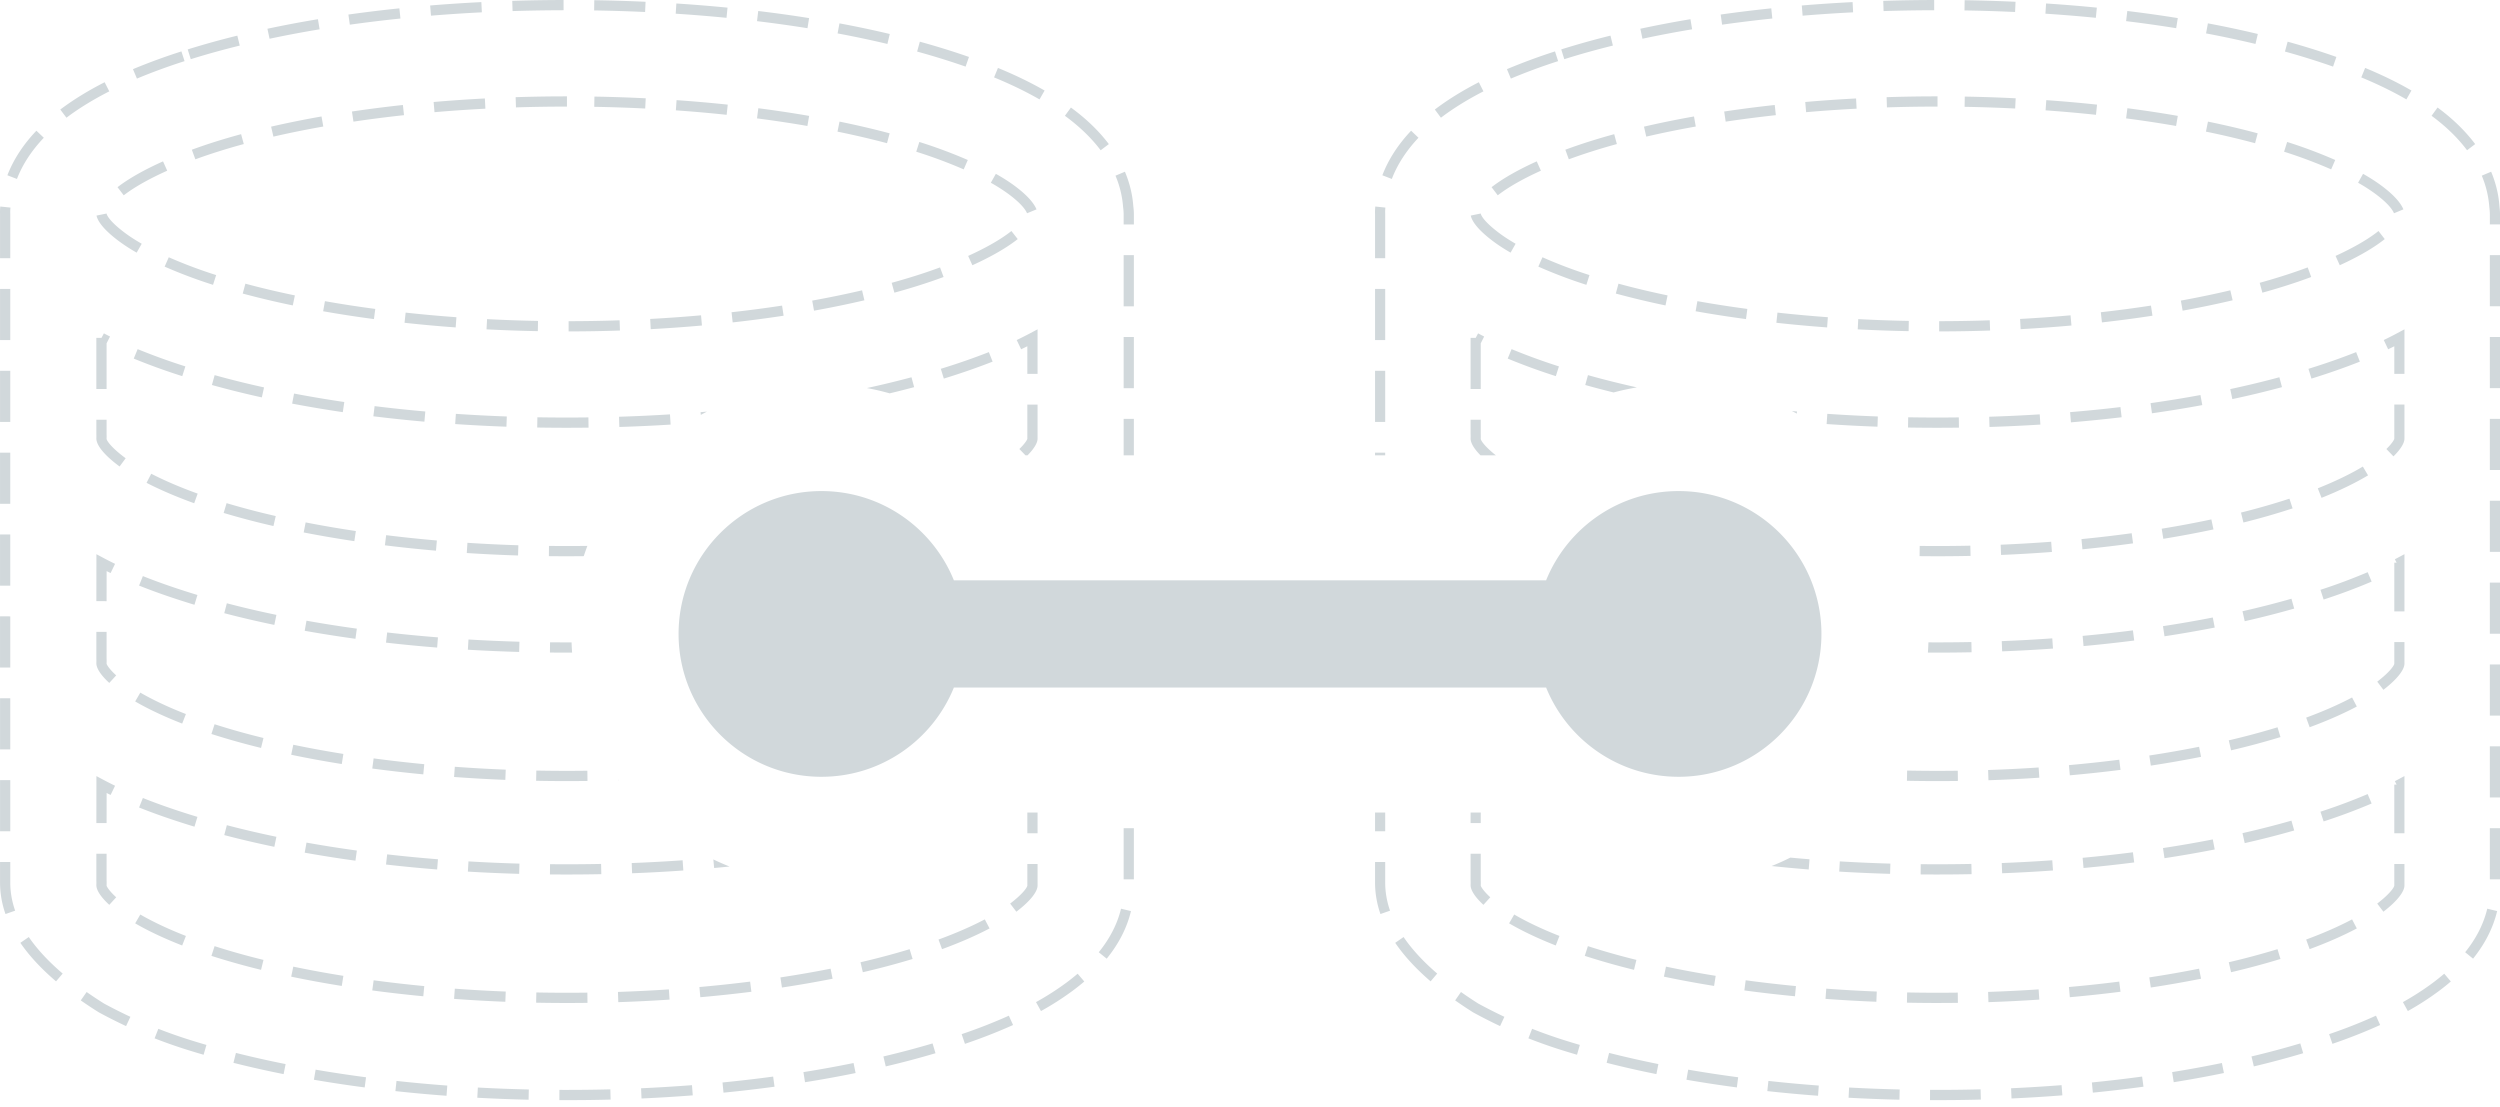 <svg xmlns="http://www.w3.org/2000/svg" width="280" height="124" viewBox="0 0 280 124">
    <path fill="#D1D8DB" fill-rule="nonzero" d="M173.163 77h-66.326C104.463 82.864 98.715 87 92 87c-8.837 0-16-7.163-16-16s7.163-16 16-16c6.715 0 12.463 4.136 14.837 10h66.326c2.374-5.864 8.122-10 14.837-10 8.837 0 16 7.163 16 16s-7.163 16-16 16c-6.715 0-12.463-4.136-14.837-10zm-5.623-26h-1.718c-.767-.773-1.116-1.415-1.115-1.89a5.23 5.23 0 0 0 0-.479v-1.623h1.136v1.596c.008.187.008.373 0 .533 0 .212.474.89 1.697 1.863zm-2.832 40h1.137l-.002 1.184-1.137-.002.002-1.182zm-37.714-40h-1.146v-4.088h1.146V51zm-12.138 0l-.688-.71c.65-.63.893-1.06.893-1.153v-3.825h1.146v3.825c0 .438-.355 1.089-1.127 1.863h-.224zm1.351 40v2.328h-1.146V91h1.146zm37.798 0h1.137v2.103h-1.137V91zm-.002-40v-.304h1.137V51h-1.137zm47.238-4.678a27.915 27.915 0 0 0-.551-.288l.572.052-.021.236zm-20.517-2.367a99.743 99.743 0 0 1-3.176-.835l.305-1.104c1.752.492 3.58.95 5.48 1.371-.885.149-1.755.338-2.609.568zm35.2 29.135c.027-.38.048-.762.06-1.146a190.715 190.715 0 0 0 4.811-.035l.023 1.146a188.484 188.484 0 0 1-4.895.035zm-17.501 23.906a27.85 27.85 0 0 0 2.096-.944c.71.067 1.426.129 2.146.186l-.09 1.143c-1.4-.112-2.784-.24-4.152-.385zM65.785 61.14c-.142.38-.277.763-.404 1.15a175.804 175.804 0 0 1-3.907 0l.013-1.147a174.488 174.488 0 0 0 4.298-.003zm33.858-17.084a27.817 27.817 0 0 0-2.55-.594c1.722-.374 3.388-.777 4.993-1.208l.298 1.107c-.896.24-1.81.472-2.741.695zm-21.152 2.413l-.026-.307.713-.06c-.231.119-.46.241-.687.367zm-9.246 40.85l.048.068-.046.001-.002-.069zm-5.168-14.227a193.21 193.21 0 0 1-2.484-.008l.011-1.146a191.633 191.633 0 0 0 2.412.008c.012.384.033.766.061 1.146zM81.71 97.05c-.573.058-1.148.114-1.727.166l-.087-.96c.593.286 1.198.55 1.814.794zm83.57-59.21l.265-.504c.224.12.45.238.68.355l-.382.762v5.118h-1.137v-5.73h.573zm-153.912 0l.268-.504c.225.12.454.238.686.355l-.385.762v5.118H10.79v-5.73h.577zm9.998-31.21l-.342-1.095a93.362 93.362 0 0 1 5.556-1.543l.273 1.113c-1.914.471-3.746.98-5.487 1.524zm8.825-2.29l-.239-1.12a126.52 126.52 0 0 1 5.657-1.068l.187 1.131c-1.925.32-3.795.672-5.605 1.058zm8.99-1.575l-.16-1.135a155.34 155.34 0 0 1 5.71-.695l.118 1.14c-1.927.2-3.818.43-5.668.69zm9.089-1.007L48.176.615C50.06.459 51.975.333 53.912.236l.057 1.145c-1.925.096-3.826.222-5.7.376zm9.138-.516L57.372.095C59.271.035 61.188.004 63.119 0l.002 1.146c-1.92.004-3.826.035-5.713.095zm9.135-.072L66.56.023c1.933.03 3.849.089 5.744.176l-.053 1.145a189.334 189.334 0 0 0-5.71-.175zm9.135.364l.074-1.144c1.939.126 3.85.281 5.73.466l-.112 1.14a171.103 171.103 0 0 0-5.692-.462zm9.107.835l.137-1.137c1.941.233 3.842.498 5.697.795l-.181 1.132c-1.84-.295-3.726-.558-5.653-.79zm9.025 1.373l.21-1.126c1.941.362 3.822.76 5.634 1.191l-.265 1.115c-1.794-.427-3.656-.82-5.579-1.18zm8.908 2.033l.303-1.106c1.01.278 1.995.567 2.953.866.881.276 1.73.556 2.55.843l-.378 1.082a79.852 79.852 0 0 0-2.514-.83 87.4 87.4 0 0 0-2.914-.855zm8.616 2.893l.437-1.06c1.914.788 3.65 1.627 5.224 2.53l-.57.995c-1.53-.878-3.221-1.695-5.09-2.465zm7.934 4.302l.676-.926.13.097c1.62 1.197 3.014 2.539 4.115 3.998l-.915.69c-1.03-1.366-2.346-2.632-3.88-3.767l-.126-.092zm5.666 6.707l1.056-.445c.527 1.25.846 2.55.939 3.858.042.327.062.593.065.867v1.18h-1.146v-1.175a6.228 6.228 0 0 0-.06-.757 11.057 11.057 0 0 0-.854-3.528zm.914 8.898h1.146v5.731h-1.146v-5.73zm0 9.17h1.146v5.73h-1.146v-5.73zm0 55.013h1.146v5.73h-1.146v-5.73zm-.293 9.017l1.114.267c-.456 1.9-1.381 3.679-2.719 5.33l-.89-.72c1.234-1.526 2.08-3.152 2.495-4.877zm-4.86 7.28l.745.872c-.425.364-.871.718-1.336 1.063a32.033 32.033 0 0 1-3.515 2.249l-.556-1.002a30.888 30.888 0 0 0 3.389-2.168c.443-.33.869-.667 1.273-1.013zm-7.704 4.703l.472 1.044a60.87 60.87 0 0 1-5.388 2.108l-.37-1.084a59.736 59.736 0 0 0 5.286-2.068zm-8.543 3.106l.327 1.098a100.63 100.63 0 0 1-5.571 1.477l-.263-1.116a99.486 99.486 0 0 0 5.507-1.46zm-8.85 2.194l.23 1.123a131.97 131.97 0 0 1-5.665 1.028l-.18-1.132c1.922-.306 3.796-.646 5.615-1.019zm-9.005 1.519l.154 1.135c-1.87.253-3.776.475-5.714.666l-.112-1.14c1.925-.19 3.817-.41 5.672-.661zm-9.092.96l.089 1.143c-1.89.147-3.804.264-5.739.35l-.051-1.144c1.922-.086 3.824-.203 5.701-.348zm-9.142.47l.03 1.146a188.503 188.503 0 0 1-5.74.061l.005-1.146a189.335 189.335 0 0 0 5.705-.06zm-9.132.015l-.026 1.146a182.806 182.806 0 0 1-5.744-.221l.062-1.144c1.884.102 3.788.175 5.708.219zm-9.131-.439l-.085 1.143a166.806 166.806 0 0 1-5.726-.522l.124-1.14c1.866.204 3.763.377 5.687.52zm-9.101-.928l-.15 1.137a144.042 144.042 0 0 1-5.688-.86l.194-1.13c1.837.316 3.72.6 5.644.853zm-9.007-1.478l-.224 1.124a115.031 115.031 0 0 1-5.619-1.264l.28-1.111c1.788.45 3.645.868 5.563 1.251zm-8.867-2.146l-.319 1.101c-.6-.174-1.192-.352-1.773-.534a55.898 55.898 0 0 1-3.714-1.304l.418-1.067c1.175.46 2.382.885 3.638 1.277.574.18 1.157.356 1.75.527zm-8.517-3.147l-.485 1.039a57.864 57.864 0 0 1-3.05-1.54 47.42 47.42 0 0 1-2.023-1.338l.658-.94c.625.439 1.28.872 1.942 1.289a57.41 57.41 0 0 0 2.958 1.49zM7.02 109.04l-.744.872c-1.66-1.417-2.994-2.854-3.996-4.314l.944-.649c.943 1.372 2.208 2.736 3.796 4.09zm-5.323-7.045l-1.082.377a10.66 10.66 0 0 1-.611-3.54v-2.29h1.147v2.291c-.002 1.061.18 2.114.546 3.162zm-.546-8.892H.005v-5.73h1.146v5.73zm0-9.169H.005v-5.73H1.15v5.73zm0-9.171H.003v-.45-5.28H1.15V74.763zm-.001-9.169H.003v-5.731h1.146v5.731zm-.001-9.168H.003v-5.73h1.146v5.73zm.001-9.168H.004v-5.73H1.15v5.73zm0-9.17H.004v-5.73H1.15v5.73zm0-9.168H.004v-4.942a5.972 5.972 0 0 1 .028-.848l1.14.119a4.97 4.97 0 0 0-.022.707v4.964zm.748-8.877l-1.07-.412c.688-1.785 1.791-3.457 3.247-4.99l.831.788c-1.357 1.43-2.377 2.977-3.008 4.614zm5.543-6.86l-.69-.916.168-.124c1.428-1.056 3.023-2.028 4.8-2.933l.52 1.022c-1.723.877-3.264 1.816-4.639 2.832l-.159.12zm7.895-4.38l-.444-1.057a67.525 67.525 0 0 1 5.427-1.988l.352 1.09a66.39 66.39 0 0 0-5.335 1.955zm48.163 1.989v1.146c-1.915 0-3.82.03-5.711.091l-.037-1.145c1.903-.061 3.82-.092 5.748-.092zm-9.195.236l.06 1.145c-1.926.1-3.827.23-5.7.392l-.098-1.141c1.885-.163 3.8-.295 5.738-.396zm-9.18.73l.123 1.14c-1.933.21-3.823.452-5.66.726l-.17-1.134c1.854-.276 3.759-.52 5.706-.731zm-9.115 1.286l.199 1.128c-1.942.343-3.81.72-5.587 1.131l-.258-1.117c1.798-.415 3.684-.796 5.646-1.142zm-9.007 1.984l.3 1.106c-.923.25-1.814.51-2.672.779-.954.298-1.87.608-2.751.93l-.394-1.075a61.662 61.662 0 0 1 2.803-.95 75.042 75.042 0 0 1 2.714-.79zm-8.744 3.045l.469 1.046c-1.928.864-3.521 1.755-4.663 2.6-.07.052-.14.103-.207.155l-.697-.91c.073-.056.147-.111.223-.167 1.214-.898 2.877-1.829 4.875-2.724zm-7.447 6.071l1.123-.23c.08.385.69 1.158 2.126 2.22.516.381 1.122.771 1.812 1.166l-.568.995a19.677 19.677 0 0 1-1.925-1.24c-1.642-1.214-2.422-2.2-2.568-2.91zm7.628 5.718l.463-1.048a53.54 53.54 0 0 0 5.307 1.995l-.35 1.092a54.68 54.68 0 0 1-5.42-2.039zm8.745 3.016l.299-1.107c1.746.472 3.598.911 5.542 1.314l-.233 1.123a97.498 97.498 0 0 1-5.608-1.33zm9.008 1.982l.2-1.13c1.822.323 3.705.614 5.638.87l-.15 1.137c-1.95-.26-3.85-.552-5.688-.877zm9.114 1.291l.125-1.139c1.863.204 3.761.376 5.687.516l-.084 1.143c-1.939-.14-3.85-.315-5.728-.52zm9.184.736l.06-1.145c1.886.098 3.79.165 5.707.201l-.02 1.146c-1.93-.036-3.848-.104-5.747-.202zm9.194.232v-1.146c1.913-.002 3.818-.035 5.71-.1l.039 1.146a174.68 174.68 0 0 1-5.749.1zm9.197-.252l-.062-1.145c1.923-.104 3.824-.24 5.696-.407l.102 1.141c-1.886.169-3.8.306-5.736.41zm9.178-.756l-.127-1.14c1.93-.215 3.82-.464 5.658-.744l.173 1.133a143.93 143.93 0 0 1-5.704.75zm9.11-1.316l-.203-1.128c1.94-.35 3.806-.734 5.584-1.15l.261 1.116c-1.798.42-3.683.81-5.642 1.162zm9.002-2.015l-.304-1.105a75.136 75.136 0 0 0 2.5-.733 60.207 60.207 0 0 0 2.918-.992l.397 1.075c-.949.351-1.94.688-2.972 1.011-.818.256-1.665.504-2.54.744zm8.734-3.073l-.473-1.044c1.857-.841 3.392-1.706 4.502-2.526.12-.089.234-.176.344-.262l.706.903c-.118.092-.241.186-.369.28-1.18.873-2.785 1.777-4.71 2.649zm7.183-6.257l-1.06.435c-.21-.51-.849-1.245-2.086-2.16a18.977 18.977 0 0 0-1.969-1.256l.562-1c.794.447 1.49.892 2.088 1.334 1.393 1.03 2.167 1.921 2.465 2.647zm-7.695-5.53l-.46 1.05a54.225 54.225 0 0 0-5.314-1.978l.347-1.093a55.365 55.365 0 0 1 5.427 2.02zm-8.754-2.988l-.295 1.107c-1.747-.466-3.6-.899-5.546-1.296l.228-1.123c1.969.401 3.844.84 5.613 1.312zm-9.016-1.952l-.196 1.129a133.53 133.53 0 0 0-5.642-.85l.147-1.137c1.952.253 3.852.54 5.69.858zm-9.117-1.26l-.121 1.139a160.192 160.192 0 0 0-5.689-.5l.08-1.143c1.941.136 3.854.304 5.73.503zm-9.186-.71l-.057 1.144a175.37 175.37 0 0 0-5.708-.19l.02-1.146c1.93.033 3.847.097 5.745.191zM10.79 47.007h1.147v1.596c.008.187.008.373 0 .533 0 .234.583 1.04 2.127 2.181l.01.008-.68.922-.011-.008c-1.807-1.336-2.592-2.42-2.592-3.13.007-.15.007-.301 0-.479v-1.623zm5.623 7.07l.525-1.019c1.491.769 3.248 1.524 5.2 2.227l-.39 1.078c-1.995-.72-3.798-1.494-5.335-2.286zm8.636 3.373l.33-1.098c1.717.516 3.557 1 5.504 1.446l-.256 1.118a87.181 87.181 0 0 1-5.578-1.466zm8.963 2.184l.22-1.125c1.81.355 3.687.677 5.623.966l-.169 1.133a126.43 126.43 0 0 1-5.674-.974zm9.096 1.441l.142-1.137c1.855.23 3.75.43 5.678.596l-.099 1.142a154.259 154.259 0 0 1-5.72-.6zm9.17.863l.074-1.144c1.882.123 3.786.214 5.705.275l-.036 1.145c-1.932-.06-3.848-.153-5.743-.276zm62.088-22.82l-.494-1.034a39.005 39.005 0 0 0 1.493-.752l.842-.448v4.988h-1.146V38.78c-.228.114-.46.227-.695.34zm-3.614.319l.421 1.066a75.55 75.55 0 0 1-5.189 1.813l-.275.086-.339-1.095.272-.085a74.42 74.42 0 0 0 5.11-1.785zM75.037 46.41l.072 1.144c-1.893.119-3.809.208-5.742.267l-.036-1.145c1.922-.06 3.825-.148 5.706-.266zm-9.135.34l.015 1.146a192.25 192.25 0 0 1-5.75-.013l.02-1.146a190.656 190.656 0 0 0 5.715.013zm-9.14-.104l-.042 1.145c-1.934-.07-3.849-.168-5.74-.296l.077-1.143c1.88.127 3.782.225 5.704.294zm-9.128-.56l-.1 1.141c-1.938-.17-3.846-.371-5.718-.603l.14-1.138c1.86.23 3.754.43 5.678.6zm-9.073-1.06l-.167 1.135c-1.94-.286-3.834-.605-5.675-.956l.215-1.126c1.825.348 3.703.664 5.627.948zm-8.989-1.637l-.246 1.12a105.44 105.44 0 0 1-5.592-1.389l.307-1.104c1.768.493 3.615.951 5.531 1.373zm-8.81-2.353l-.349 1.092a69.993 69.993 0 0 1-5.433-1.966l.438-1.059a68.866 68.866 0 0 0 5.345 1.933zm.604 25.372l-.342 1.094c-2-.625-3.799-1.256-5.448-1.916l.426-1.064c1.62.648 3.39 1.27 5.364 1.886zm-9.43.923l-1.145-.001.007-5.26.84.448c.405.215.821.426 1.248.633l-.5 1.031c-.15-.072-.298-.145-.445-.219l-.004 3.368zm-1.145 3.438h1.146l-.001 2.958c.01.207.01.414 0 .592 0 .115.295.609 1.077 1.324l-.774.846c-.996-.911-1.448-1.672-1.448-2.2a5.189 5.189 0 0 0 0-.533V70.77zm4.348 7.794l.576-.99c1.399.812 3.13 1.63 5.105 2.4l-.417 1.068c-2.027-.791-3.811-1.633-5.264-2.478zm8.54 3.643l.353-1.09.591.187c1.529.478 3.161.93 4.886 1.352l-.273 1.113a81.966 81.966 0 0 1-5.557-1.562zm8.934 2.327l.234-1.122c1.799.377 3.673.72 5.61 1.03l-.18 1.132c-1.956-.312-3.848-.66-5.664-1.04zm9.08 1.542l.153-1.136c1.85.248 3.743.465 5.671.65l-.109 1.14c-1.943-.185-3.85-.404-5.715-.654zm9.162.946l.084-1.143c1.879.139 3.782.247 5.702.323l-.045 1.145a168.51 168.51 0 0 1-5.741-.325zm9.19.427l.023-1.145a174.211 174.211 0 0 0 5.716.018l.015 1.146a175.755 175.755 0 0 1-5.754-.019zm-1.868-15.575l-.032 1.145a183.04 183.04 0 0 1-5.744-.25l.068-1.145c1.883.112 3.786.196 5.708.25zm-9.128-.487l-.091 1.142a165.25 165.25 0 0 1-5.725-.554l.13-1.138c1.864.213 3.76.397 5.686.55zm-9.084-.978l-.156 1.136c-1.94-.267-3.836-.566-5.684-.897l.202-1.129c1.832.329 3.714.626 5.638.89zm-9.008-1.54l-.233 1.121c-1.938-.402-3.81-.84-5.608-1.313l.29-1.109c1.78.468 3.633.902 5.551 1.3zm-8.846-2.23l-.332 1.096a86.154 86.154 0 0 1-.754-.232l.342-1.094c.246.077.494.154.744.23zm-.745 24.623l-.342 1.094c-2-.626-3.799-1.256-5.448-1.916l.426-1.064c1.62.648 3.39 1.269 5.364 1.886zm-9.43.923l-1.145-.002.007-5.259.84.447c.405.215.821.427 1.248.634l-.5 1.031c-.15-.073-.298-.146-.445-.22l-.004 3.369zm-1.145 3.437h1.146l-.001 2.958c.01.207.01.415 0 .592 0 .115.295.61 1.077 1.325l-.774.846c-.996-.912-1.448-1.672-1.448-2.2a5.189 5.189 0 0 0 0-.533v-2.988zm4.348 7.794l.576-.99c1.399.813 3.13 1.63 5.105 2.401l-.417 1.068c-2.027-.791-3.811-1.634-5.264-2.479zm8.54 3.643l.353-1.09.591.188c1.529.478 3.161.93 4.886 1.352l-.273 1.113a81.967 81.967 0 0 1-5.557-1.563zm8.934 2.328l.234-1.122c1.799.376 3.673.72 5.61 1.03l-.18 1.132c-1.956-.313-3.848-.66-5.664-1.04zm9.08 1.542l.153-1.136c1.85.248 3.743.465 5.671.65l-.109 1.14c-1.943-.185-3.85-.404-5.715-.654zm9.162.946l.084-1.143c1.879.139 3.782.246 5.702.323l-.045 1.145a168.51 168.51 0 0 1-5.741-.325zm9.19.427l.023-1.146a174.21 174.21 0 0 0 5.716.019l.015 1.146a175.762 175.762 0 0 1-5.754-.019zm9.202-.06l-.038-1.146c1.92-.063 3.823-.158 5.704-.284l.076 1.144c-1.894.127-3.81.222-5.742.286zm9.187-.553l-.1-1.141c1.928-.17 3.823-.373 5.677-.607l.144 1.137c-1.87.236-3.779.44-5.72.611zm9.142-1.084l-.171-1.133c1.936-.293 3.813-.62 5.62-.978l.223 1.125a125.44 125.44 0 0 1-5.672.986zm9.06-1.715l-.259-1.116a84.736 84.736 0 0 0 5.5-1.464l.335 1.096a85.877 85.877 0 0 1-5.575 1.484zm8.87-2.584l-.394-1.076c1.955-.715 3.708-1.482 5.184-2.259l.534 1.014c-1.523.802-3.323 1.589-5.324 2.321zm8.325-4.194l-.695-.91c1.395-1.065 1.923-1.813 1.925-2.028v-2.406h1.146v2.412c-.006.653-.728 1.675-2.376 2.932zm-37.379-5.76l.08 1.143c-1.89.133-3.805.238-5.74.312l-.043-1.145c1.922-.074 3.824-.178 5.703-.31zm-9.13.41l.023 1.146a191.467 191.467 0 0 1-5.752.03l.011-1.147a191.63 191.63 0 0 0 5.718-.029zm-9.145-.036l-.032 1.146a183.04 183.04 0 0 1-5.744-.251l.068-1.144c1.883.112 3.786.195 5.708.25zm-9.128-.487l-.091 1.143a165.25 165.25 0 0 1-5.725-.554l.13-1.139c1.864.214 3.76.397 5.686.55zm-9.084-.977l-.156 1.135c-1.94-.266-3.836-.566-5.684-.897l.202-1.128c1.832.328 3.714.625 5.638.89zm-9.008-1.541l-.233 1.122c-1.938-.402-3.81-.841-5.608-1.314l.29-1.108c1.78.467 3.633.901 5.551 1.3zm-8.846-2.23l-.332 1.097a86.154 86.154 0 0 1-.754-.232l.342-1.094c.246.077.494.153.744.229zM175.2 6.628l-.34-1.094a92.063 92.063 0 0 1 5.513-1.543l.271 1.113c-1.9.471-3.717.98-5.444 1.524zm8.755-2.288l-.236-1.121a124.65 124.65 0 0 1 5.612-1.068l.186 1.131c-1.91.32-3.766.672-5.562 1.058zm8.92-1.576l-.158-1.135c1.849-.263 3.74-.494 5.665-.695l.117 1.14c-1.912.2-3.788.43-5.623.69zm9.018-1.007L201.8.615c1.87-.156 3.769-.282 5.691-.379l.057 1.145c-1.91.096-3.796.222-5.655.376zm9.067-.516l-.036-1.146c1.884-.06 3.786-.091 5.702-.095l.002 1.146c-1.905.004-3.796.035-5.668.095zm9.063-.072l.018-1.146c1.918.03 3.819.089 5.7.176l-.053 1.145a186.387 186.387 0 0 0-5.665-.175zm9.064.364l.073-1.144c1.924.126 3.82.281 5.686.466l-.112 1.14a168.463 168.463 0 0 0-5.647-.462zm9.036.835l.135-1.137c1.927.233 3.813.498 5.653.795l-.18 1.132a144.177 144.177 0 0 0-5.608-.79zm8.954 1.373l.209-1.126c1.926.362 3.791.76 5.59 1.191l-.264 1.115c-1.78-.427-3.627-.82-5.535-1.18zm8.838 2.033l.301-1.106a87.33 87.33 0 0 1 2.93.866 79.92 79.92 0 0 1 2.53.843l-.375 1.082a78.792 78.792 0 0 0-2.495-.83 86.2 86.2 0 0 0-2.891-.855zm8.549 2.893l.433-1.06c1.899.788 3.622 1.627 5.184 2.53l-.566.995c-1.518-.878-3.196-1.695-5.051-2.465zm7.871 4.302l.671-.926.13.097c1.607 1.197 2.99 2.539 4.082 3.998l-.908.69c-1.022-1.366-2.327-2.632-3.85-3.767l-.125-.092zm5.623 6.707l1.048-.445c.522 1.25.839 2.55.93 3.858.042.327.063.593.065.867v1.18h-1.137v-1.175a6.277 6.277 0 0 0-.059-.757 11.128 11.128 0 0 0-.847-3.528zm.906 8.898H280v5.731h-1.137v-5.73zm0 9.17H280v5.73h-1.137v-5.73zm0 9.168H280v5.73h-1.137v-5.73zm0 9.17H280v5.73h-1.137v-5.73zm0 9.168H280v5.73h-1.137v-5.73zm0 9.17H280v5.73h-1.137v-5.73zm0 9.168H280v5.73h-1.137v-5.73zm0 9.169H280v5.73h-1.137v-5.73zm-.29 9.017l1.105.267c-.453 1.9-1.37 3.679-2.697 5.33l-.884-.72c1.225-1.526 2.064-3.152 2.475-4.877zm-4.822 7.28l.739.872c-.422.364-.864.718-1.326 1.063a31.752 31.752 0 0 1-3.487 2.249l-.552-1.002a30.617 30.617 0 0 0 3.362-2.168c.44-.33.862-.667 1.264-1.013zm-7.644 4.703l.468 1.044a60.111 60.111 0 0 1-5.345 2.108l-.368-1.084a58.992 58.992 0 0 0 5.245-2.068zm-8.476 3.106l.324 1.098a99.215 99.215 0 0 1-5.527 1.477l-.261-1.116a98.088 98.088 0 0 0 5.464-1.46zm-8.781 2.194l.227 1.123c-1.82.376-3.696.719-5.62 1.028l-.178-1.132c1.907-.306 3.766-.646 5.57-1.019zm-8.935 1.519l.153 1.135c-1.855.253-3.746.475-5.669.666l-.11-1.14c1.908-.19 3.786-.41 5.626-.661zm-9.02.96l.088 1.143c-1.875.147-3.775.264-5.694.35l-.05-1.144c1.906-.086 3.793-.203 5.656-.348zm-9.07.47l.029 1.146a185.565 185.565 0 0 1-5.695.061l.005-1.146a186.384 186.384 0 0 0 5.66-.06zm-9.062.015l-.025 1.146a179.962 179.962 0 0 1-5.7-.221l.062-1.144c1.87.102 3.759.175 5.663.219zm-9.06-.439l-.083 1.143a164.238 164.238 0 0 1-5.682-.522l.123-1.14c1.852.204 3.734.377 5.643.52zm-9.03-.928l-.147 1.137a141.872 141.872 0 0 1-5.644-.86l.193-1.13c1.822.316 3.69.6 5.599.853zm-8.935-1.478l-.223 1.124a113.368 113.368 0 0 1-5.574-1.264l.278-1.111c1.773.45 3.616.868 5.519 1.251zm-8.798-2.146l-.316 1.101a87.868 87.868 0 0 1-1.76-.534 55.171 55.171 0 0 1-3.684-1.304l.415-1.067a54.04 54.04 0 0 0 3.608 1.277c.57.18 1.149.356 1.737.527zm-8.45-3.147l-.482 1.039a57.237 57.237 0 0 1-3.026-1.54c-.704-.445-1.37-.89-2.007-1.338l.653-.94c.62.439 1.27.872 1.926 1.289.98.533 1.953 1.027 2.936 1.49zm-7.525-4.843l-.738.872c-1.648-1.417-2.97-2.854-3.965-4.314l.937-.649c.935 1.372 2.19 2.736 3.766 4.09zm-5.281-7.045l-1.074.377a10.736 10.736 0 0 1-.606-3.54v-2.29h1.138v2.291c-.002 1.061.179 2.114.542 3.162zm-.543-54.737h-1.137v-5.73h1.137v5.73zm0-9.17h-1.137v-5.73h1.137v5.73zm0-9.168h-1.137v-4.942a6.02 6.02 0 0 1 .028-.848l1.13.119c-.023.227-.03.456-.02.707v4.964zm.742-8.877l-1.06-.412c.681-1.785 1.776-3.457 3.22-4.99l.825.788c-1.346 1.43-2.36 2.977-2.985 4.614zm5.5-6.86l-.684-.916.166-.124c1.416-1.056 3-2.028 4.763-2.933l.516 1.022c-1.71.877-3.24 1.816-4.603 2.832l-.158.12zm7.833-4.38l-.44-1.057a66.66 66.66 0 0 1 5.384-1.988l.349 1.09a65.54 65.54 0 0 0-5.293 1.955zm47.786 1.989v1.146c-1.9 0-3.79.03-5.666.091l-.037-1.145c1.888-.061 3.79-.092 5.703-.092zm-9.123.236l.059 1.145c-1.91.1-3.797.23-5.654.392l-.098-1.141c1.87-.163 3.77-.295 5.693-.396zm-9.109.73l.123 1.14c-1.918.21-3.793.452-5.617.726l-.167-1.134c1.839-.276 3.729-.52 5.661-.731zm-9.043 1.286l.198 1.128c-1.928.343-3.78.72-5.544 1.131l-.256-1.117c1.784-.415 3.656-.796 5.602-1.142zm-8.937 1.984l.298 1.106c-.915.25-1.8.51-2.65.779-.947.298-1.857.608-2.73.93l-.391-1.075a60.85 60.85 0 0 1 2.781-.95 74.01 74.01 0 0 1 2.692-.79zm-8.675 3.045l.465 1.046c-1.913.864-3.493 1.755-4.626 2.6-.07.052-.139.103-.205.155l-.692-.91c.072-.056.146-.111.22-.167 1.206-.898 2.856-1.829 4.838-2.724zm-7.388 6.071l1.114-.23c.078.385.684 1.158 2.11 2.22.51.381 1.112.771 1.797 1.166l-.564.995c-.722-.416-1.36-.83-1.91-1.24-1.63-1.214-2.403-2.2-2.547-2.91zm7.567 5.718l.46-1.048a52.862 52.862 0 0 0 5.266 1.995l-.347 1.092a53.987 53.987 0 0 1-5.379-2.039zm8.677 3.016l.297-1.107c1.732.472 3.57.911 5.499 1.314l-.231 1.123a96.1 96.1 0 0 1-5.565-1.33zm8.938 1.982l.198-1.13c1.808.323 3.676.614 5.594.87l-.15 1.137c-1.934-.26-3.818-.552-5.642-.877zm9.043 1.291l.123-1.139c1.849.204 3.732.376 5.643.516l-.083 1.143a156.694 156.694 0 0 1-5.683-.52zm9.112.736l.059-1.145c1.871.098 3.76.165 5.663.201l-.021 1.146a169.818 169.818 0 0 1-5.701-.202zm9.122.232l-.001-1.146a170.83 170.83 0 0 0 5.666-.1l.038 1.146c-1.889.065-3.792.098-5.703.1zm9.125-.252l-.062-1.145c1.908-.104 3.794-.24 5.651-.407l.102 1.141c-1.871.169-3.77.306-5.691.41zm9.106-.756l-.126-1.14c1.915-.215 3.79-.464 5.614-.744l.171 1.133c-1.839.283-3.728.533-5.659.75zm9.038-1.316l-.2-1.128c1.924-.35 3.775-.734 5.54-1.15l.259 1.116c-1.784.42-3.655.81-5.599 1.162zm8.932-2.015l-.301-1.105a74.103 74.103 0 0 0 2.48-.733 59.415 59.415 0 0 0 2.895-.992l.394 1.075c-.941.351-1.925.688-2.949 1.011-.811.256-1.651.504-2.519.744zm8.666-3.073l-.47-1.044c1.843-.841 3.366-1.706 4.467-2.526.119-.089.232-.176.341-.262l.7.903c-.116.092-.238.186-.365.28-1.171.873-2.763 1.777-4.673 2.649zm7.127-6.257l-1.053.435c-.207-.51-.841-1.245-2.069-2.16a18.81 18.81 0 0 0-1.953-1.256l.557-1c.788.447 1.48.892 2.072 1.334 1.382 1.03 2.15 1.921 2.446 2.647zm-7.635-5.53l-.456 1.05a53.535 53.535 0 0 0-5.273-1.978l.344-1.093a54.66 54.66 0 0 1 5.385 2.02zm-8.685-2.988l-.293 1.107a94.31 94.31 0 0 0-5.503-1.296l.227-1.123c1.952.401 3.814.84 5.569 1.312zm-8.947-1.952l-.194 1.129c-1.807-.316-3.677-.6-5.597-.85l.146-1.137c1.936.253 3.822.54 5.645.858zm-9.045-1.26l-.12 1.139a157.724 157.724 0 0 0-5.644-.5l.08-1.143c1.925.136 3.823.304 5.684.503zm-9.114-.71l-.056 1.144a172.64 172.64 0 0 0-5.664-.19l.02-1.146c1.915.033 3.817.097 5.7.191zm-10.761 51.28l.013-1.147a171.768 171.768 0 0 0 5.67-.028l.024 1.146a172.596 172.596 0 0 1-5.707.028zm9.127-.136l-.047-1.145c1.906-.08 3.794-.19 5.657-.332l.086 1.142a165.54 165.54 0 0 1-5.696.335zm9.112-.632l-.11-1.14c1.913-.188 3.792-.408 5.626-.66l.153 1.136c-1.849.253-3.741.475-5.67.664zm9.059-1.173l-.182-1.131c1.922-.314 3.78-.663 5.563-1.043l.236 1.121c-1.8.384-3.677.736-5.617 1.053zm8.973-1.829l-.274-1.112a79.077 79.077 0 0 0 4.582-1.286c.284-.09.566-.18.844-.272l.355 1.089a80.203 80.203 0 0 1-5.506 1.582zm8.748-2.76l-.419-1.066c1.965-.785 3.678-1.615 5.045-2.437l.583.984c-1.423.855-3.19 1.712-5.209 2.519zm8.054-4.647l-.791-.823c.644-.63.886-1.06.886-1.153v-3.825h1.137v3.825c0 .46-.388 1.152-1.232 1.976zm-.595-11.994l-.49-1.034c.51-.245 1.003-.496 1.481-.752l.836-.448v4.988h-1.137V38.78a41.27 41.27 0 0 1-.69.34zm-3.585.319l.417 1.066a74.565 74.565 0 0 1-5.148 1.813l-.274.086-.335-1.095.27-.085a73.45 73.45 0 0 0 5.07-1.785zm-8.598 2.816l.294 1.107c-1.78.482-3.637.93-5.56 1.34l-.235-1.12c1.903-.408 3.74-.85 5.5-1.327zm-8.838 1.99l.205 1.128c-1.83.338-3.711.645-5.636.918l-.158-1.135c1.909-.271 3.774-.575 5.589-.91zm-8.96 1.35l.133 1.139c-1.86.22-3.755.411-5.678.571l-.094-1.142c1.91-.159 3.791-.348 5.639-.568zm-9.04.816l.071 1.144c-1.878.119-3.779.208-5.697.267l-.035-1.145c1.906-.06 3.795-.148 5.661-.266zm-9.063.34l.014 1.146a189.254 189.254 0 0 1-5.705-.013l.02-1.146a187.684 187.684 0 0 0 5.67.013zm-9.07-.104l-.04 1.145c-1.92-.07-3.82-.168-5.696-.296l.077-1.143c1.864.127 3.752.225 5.66.294zm-35.717-5.61l-.346 1.092a69.093 69.093 0 0 1-5.391-1.966l.434-1.059a67.98 67.98 0 0 0 5.303 1.933zm38.976 46.412l.022-1.145a171.496 171.496 0 0 0 5.671.018l.015 1.146a173.015 173.015 0 0 1-5.708-.019zm9.13-.06l-.038-1.145c1.904-.064 3.792-.158 5.658-.284l.076 1.143c-1.879.127-3.78.222-5.697.286zm9.115-.552l-.1-1.142a150.14 150.14 0 0 0 5.633-.606l.142 1.137c-1.854.235-3.749.44-5.675.61zm9.07-1.085l-.17-1.133c1.92-.292 3.783-.619 5.576-.977l.221 1.124c-1.81.362-3.69.691-5.627.986zm8.99-1.714l-.258-1.117a83.547 83.547 0 0 0 5.458-1.464l.331 1.097a84.672 84.672 0 0 1-5.531 1.484zm8.8-2.584l-.391-1.077c1.94-.715 3.678-1.481 5.143-2.258l.53 1.014c-1.512.802-3.297 1.588-5.282 2.32zm8.26-4.194l-.69-.911c1.384-1.065 1.908-1.813 1.91-2.028v-2.406h1.137v2.412c-.007.653-.723 1.676-2.357 2.933zm1.283-14.618l.238-.126.836-.448v6.409h-1.137V63.02h.26l-.197-.38zm-3.046 1.445l.445 1.054a65.695 65.695 0 0 1-5.378 2.008l-.353-1.09a64.582 64.582 0 0 0 5.286-1.972zm-8.538 2.973l.31 1.103c-1.77.507-3.62.98-5.542 1.416l-.25-1.118c1.902-.432 3.732-.9 5.482-1.4zm-8.809 2.104l.218 1.125c-1.825.358-3.702.684-5.626.977l-.17-1.133c1.908-.29 3.77-.614 5.578-.97zm-8.945 1.44l.144 1.137c-1.857.238-3.75.446-5.673.623l-.103-1.142c1.91-.175 3.79-.381 5.632-.618zm-9.032.895l.08 1.143c-1.876.134-3.776.238-5.695.313l-.044-1.146c1.907-.074 3.795-.177 5.659-.31zM164.706 95.62h1.137v2.958c.01.207.01.415 0 .592 0 .115.292.61 1.068 1.325l-.767.846c-.99-.912-1.438-1.672-1.437-2.2a5.23 5.23 0 0 0 0-.533v-2.988zm4.314 7.794l.572-.99c1.388.813 3.106 1.63 5.065 2.401l-.413 1.068c-2.011-.791-3.782-1.634-5.224-2.479zm8.474 3.643l.35-1.09.586.188a79.7 79.7 0 0 0 4.848 1.352l-.27 1.113a80.826 80.826 0 0 1-5.514-1.563zm8.863 2.328l.233-1.122c1.785.376 3.644.72 5.566 1.03l-.18 1.132c-1.94-.313-3.816-.66-5.619-1.04zm9.01 1.542l.151-1.136c1.835.248 3.714.465 5.627.65l-.108 1.14c-1.928-.185-3.82-.404-5.67-.654zm9.09.946l.084-1.143c1.864.139 3.752.246 5.657.323l-.045 1.145c-1.918-.077-3.82-.185-5.696-.325zm9.119.427l.022-1.146a171.495 171.495 0 0 0 5.671.019l.015 1.146a173.022 173.022 0 0 1-5.708-.019zm9.13-.06l-.038-1.146c1.904-.063 3.792-.158 5.658-.284l.076 1.144c-1.879.127-3.78.222-5.697.286zm9.115-.553l-.1-1.141a150.14 150.14 0 0 0 5.633-.607l.142 1.137c-1.854.236-3.749.44-5.675.611zm9.07-1.084l-.17-1.133c1.92-.293 3.783-.62 5.576-.978l.221 1.125c-1.81.361-3.69.691-5.627.986zm8.99-1.715l-.258-1.116a83.547 83.547 0 0 0 5.458-1.464l.331 1.096a84.672 84.672 0 0 1-5.531 1.484zm8.8-2.584l-.391-1.076c1.94-.715 3.678-1.482 5.143-2.259l.53 1.014c-1.512.802-3.297 1.589-5.282 2.321zm8.26-4.194l-.69-.91c1.384-1.065 1.908-1.813 1.91-2.028v-2.406h1.137v2.412c-.007.653-.723 1.675-2.357 2.932zm1.283-14.617l.238-.127.836-.447v6.408h-1.137v-5.455h.26l-.197-.38zm-3.046 1.444l.445 1.055A65.695 65.695 0 0 1 260.245 92l-.353-1.09a64.582 64.582 0 0 0 5.286-1.973zm-8.538 2.974l.31 1.102c-1.77.508-3.62.98-5.542 1.416l-.25-1.118c1.902-.431 3.732-.899 5.482-1.4zm-8.809 2.103l.218 1.125c-1.825.359-3.702.685-5.626.978l-.17-1.133c1.908-.29 3.77-.614 5.578-.97zm-8.945 1.441l.144 1.137c-1.857.238-3.75.446-5.673.622l-.103-1.141c1.91-.175 3.79-.382 5.632-.618zm-9.032.894l.08 1.144c-1.876.133-3.776.238-5.695.312l-.044-1.145c1.907-.074 3.795-.178 5.659-.31zm-9.059.411l.023 1.146a188.483 188.483 0 0 1-5.707.03l.011-1.147a188.643 188.643 0 0 0 5.673-.029zm-9.073-.036l-.032 1.146c-1.919-.055-3.82-.138-5.699-.251l.068-1.144c1.867.112 3.756.195 5.663.25z"/>
</svg>
